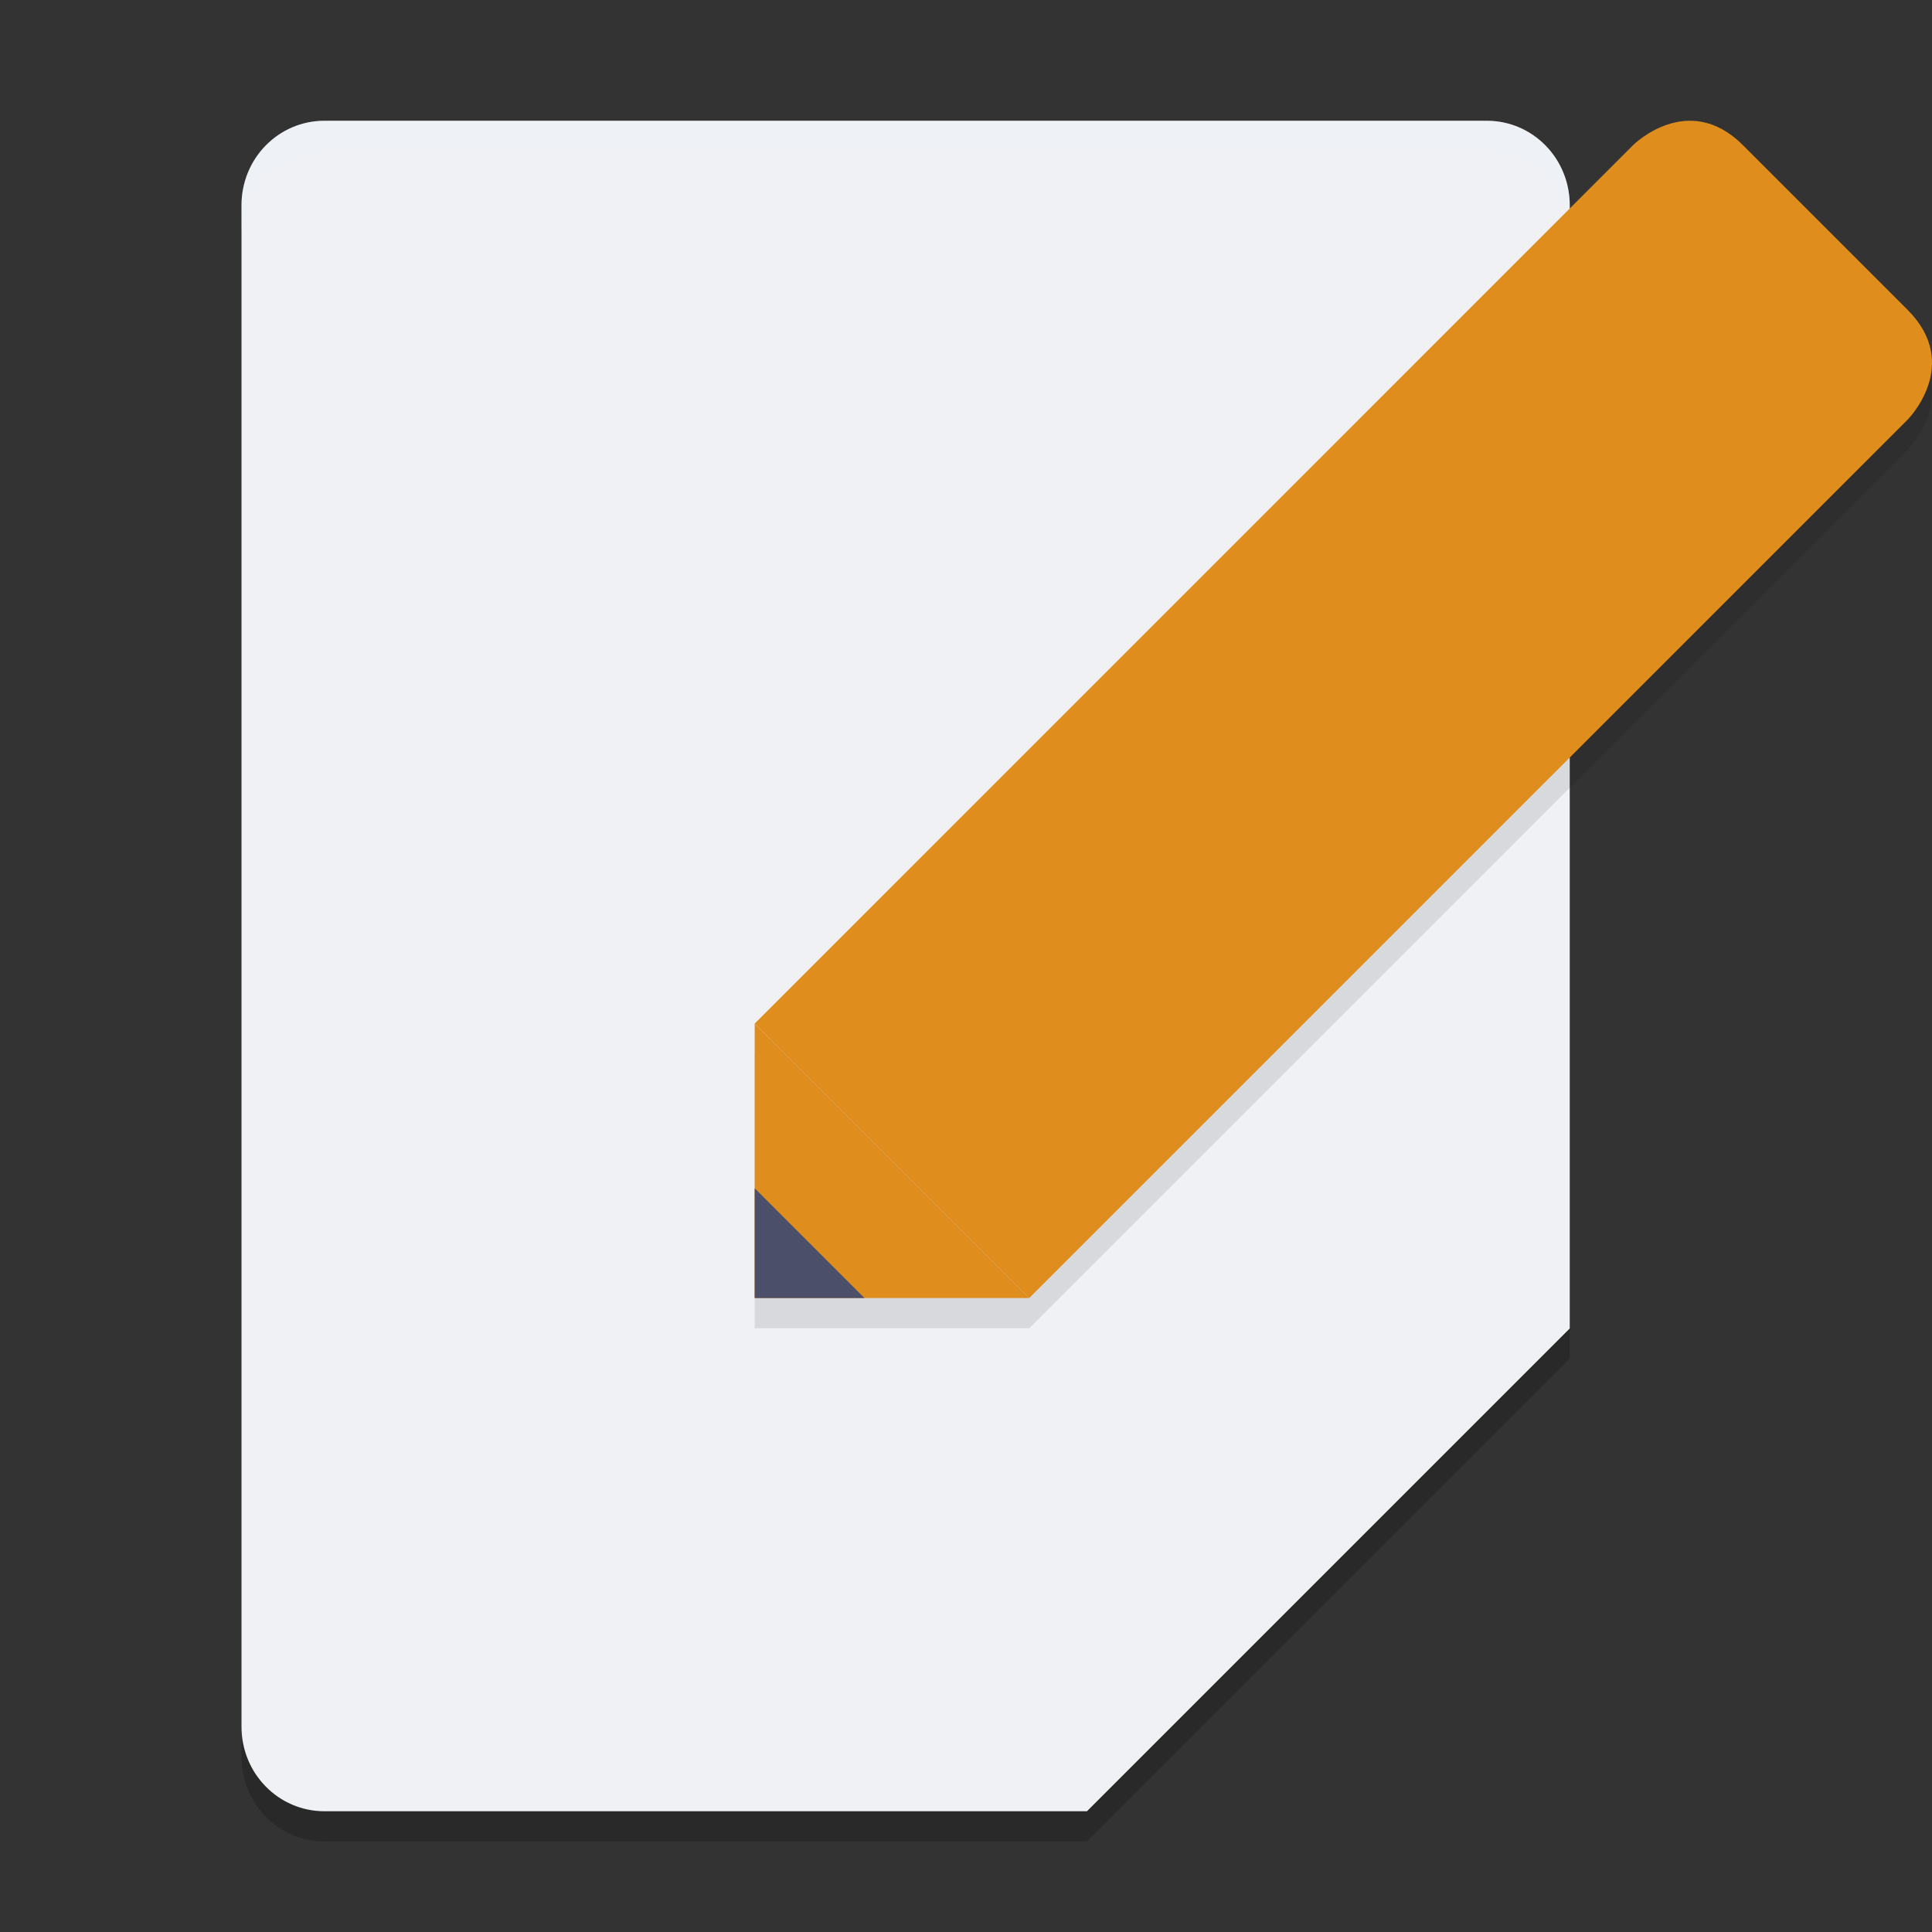 <svg xmlns="http://www.w3.org/2000/svg" width="64" height="64" version="1">
 <rect width="100%" height="100%" fill="#333333" stroke="none"/>
 <path style="opacity:0.2" d="M 10.75,61 C 9.226,61 8,59.751 8,58.2 V 7.8 C 8,6.249 9.226,5 10.75,5 H 49.25 C 50.774,5 52,6.249 52,7.8 V 45 L 36,61 Z"/>
 <path style="fill:#eff1f5" d="M 10.75,60 C 9.226,60 8,58.751 8,57.2 V 6.8 C 8,5.249 9.226,4 10.75,4 H 49.25 C 50.774,4 52,5.249 52,6.8 V 44 L 36,60 Z"/>
 <path style="opacity:0.2;fill:#eff1f5" d="M 10.75,4 C 9.226,4 8,5.25 8,6.801 V 7.801 C 8,6.25 9.226,5 10.75,5 H 49.25 C 50.774,5 52,6.25 52,7.801 V 6.801 C 52,5.25 50.774,4 49.25,4 Z"/>
 <path style="opacity:0.1" d="M 55.785,5.01 C 54.808,5.099 54.098,5.809 54.098,5.809 L 25,34.906 V 44 H 34.094 L 63.191,14.902 C 63.191,14.902 65.009,13.083 63.191,11.264 L 57.736,5.809 C 57.054,5.127 56.371,4.957 55.785,5.01 Z"/>
 <path style="fill:#eff1f5" d="M 36,60 V 46.667 C 36,45.194 37.194,44 38.667,44 H 52 Z"/>
 <path style="fill:#df8e1d" d="M 25,43 V 33.907 L 34.093,43 Z"/>
 <path style="fill:#4c4f69" d="M 25,43 V 39.363 L 28.637,43 Z"/>
 <path style="fill:#df8e1d" d="M 54.098,4.808 25,33.907 34.093,43 63.192,13.902 C 63.192,13.902 65.01,12.083 63.192,10.264 L 57.736,4.808 C 55.917,2.99 54.098,4.808 54.098,4.808 Z"/>
</svg>
